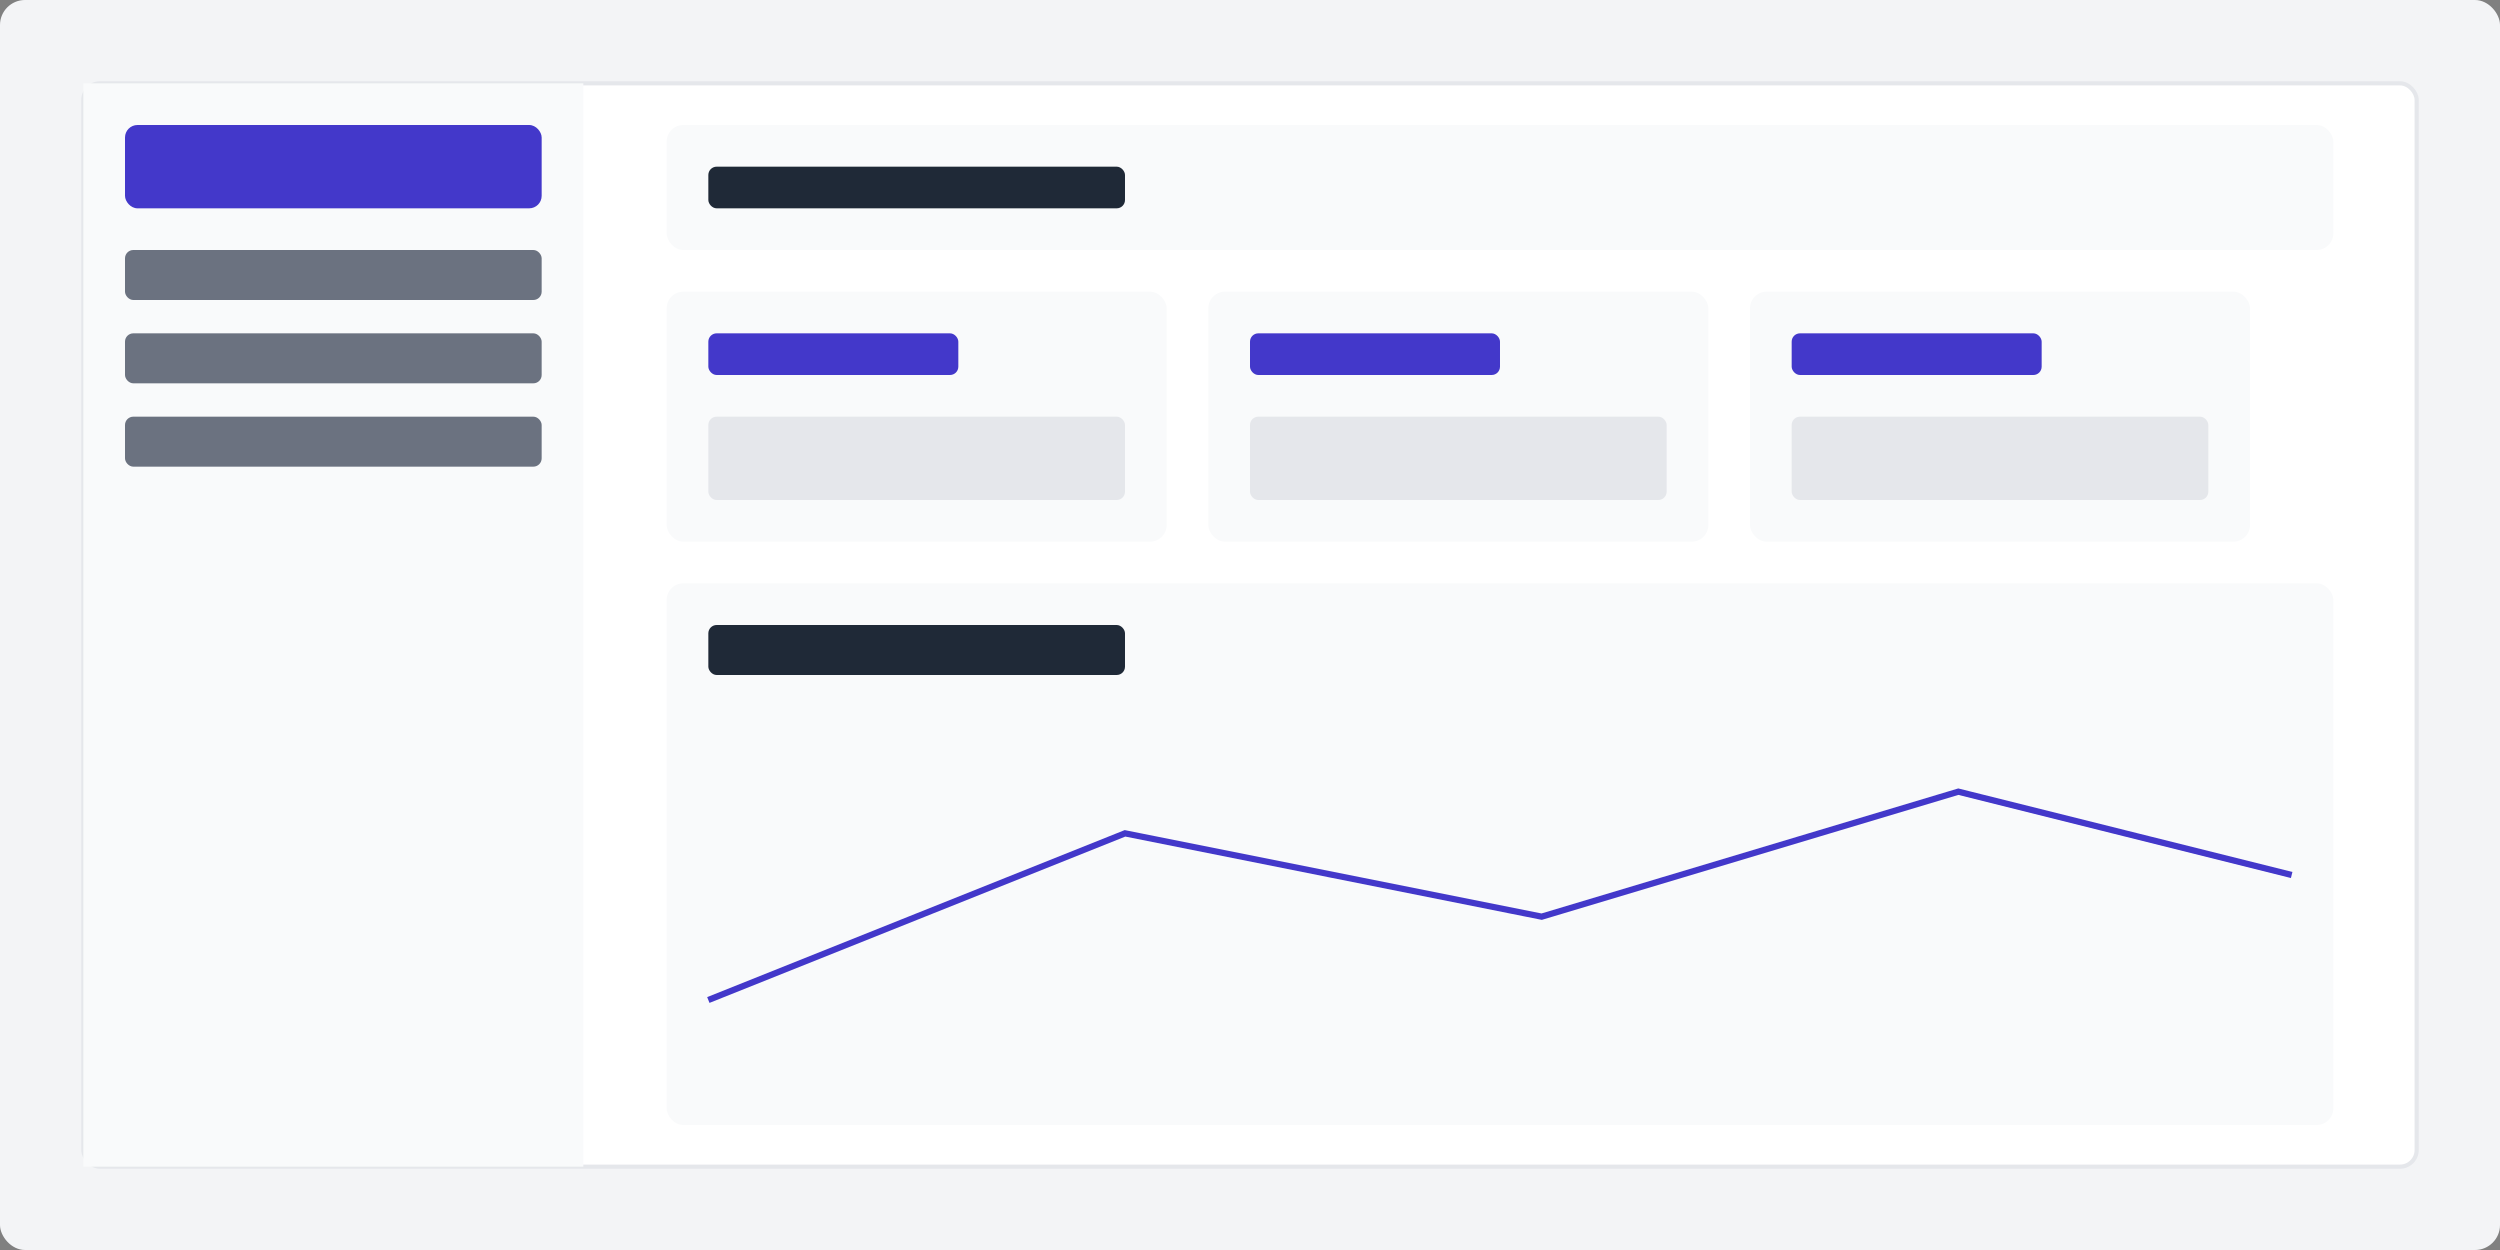 <svg width="1200" height="600" viewBox="0 0 1200 600" fill="none" xmlns="http://www.w3.org/2000/svg">
  <rect x="0" y="0" width="1200" height="600" fill="#808080" stroke="none"/>
  <rect width="1200" height="600" rx="12" fill="#F3F4F6"/>
  <rect x="40" y="40" width="1120" height="520" rx="8" fill="white" stroke="#E5E7EB" stroke-width="2"/>
  
  {/* Sidebar */}
  <rect x="40" y="40" width="240" height="520" rx="0" fill="#F9FAFB"/>
  <rect x="60" y="60" width="200" height="40" rx="6" fill="#4338CA"/>
  <rect x="60" y="120" width="200" height="24" rx="4" fill="#6B7280"/>
  <rect x="60" y="160" width="200" height="24" rx="4" fill="#6B7280"/>
  <rect x="60" y="200" width="200" height="24" rx="4" fill="#6B7280"/>
  
  {/* Main Content */}
  <rect x="320" y="60" width="800" height="60" rx="8" fill="#F9FAFB"/>
  <rect x="340" y="80" width="200" height="20" rx="4" fill="#1F2937"/>
  
  {/* Cards */}
  <rect x="320" y="140" width="240" height="120" rx="8" fill="#F9FAFB"/>
  <rect x="340" y="160" width="120" height="20" rx="4" fill="#4338CA"/>
  <rect x="340" y="200" width="200" height="40" rx="4" fill="#E5E7EB"/>
  
  <rect x="580" y="140" width="240" height="120" rx="8" fill="#F9FAFB"/>
  <rect x="600" y="160" width="120" height="20" rx="4" fill="#4338CA"/>
  <rect x="600" y="200" width="200" height="40" rx="4" fill="#E5E7EB"/>
  
  <rect x="840" y="140" width="240" height="120" rx="8" fill="#F9FAFB"/>
  <rect x="860" y="160" width="120" height="20" rx="4" fill="#4338CA"/>
  <rect x="860" y="200" width="200" height="40" rx="4" fill="#E5E7EB"/>
  
  {/* Chart */}
  <rect x="320" y="280" width="800" height="260" rx="8" fill="#F9FAFB"/>
  <rect x="340" y="300" width="200" height="24" rx="4" fill="#1F2937"/>
  <path d="M340 480 L540 400 L740 440 L940 380 L1100 420" stroke="#4338CA" stroke-width="3" fill="none"/>
</svg> 